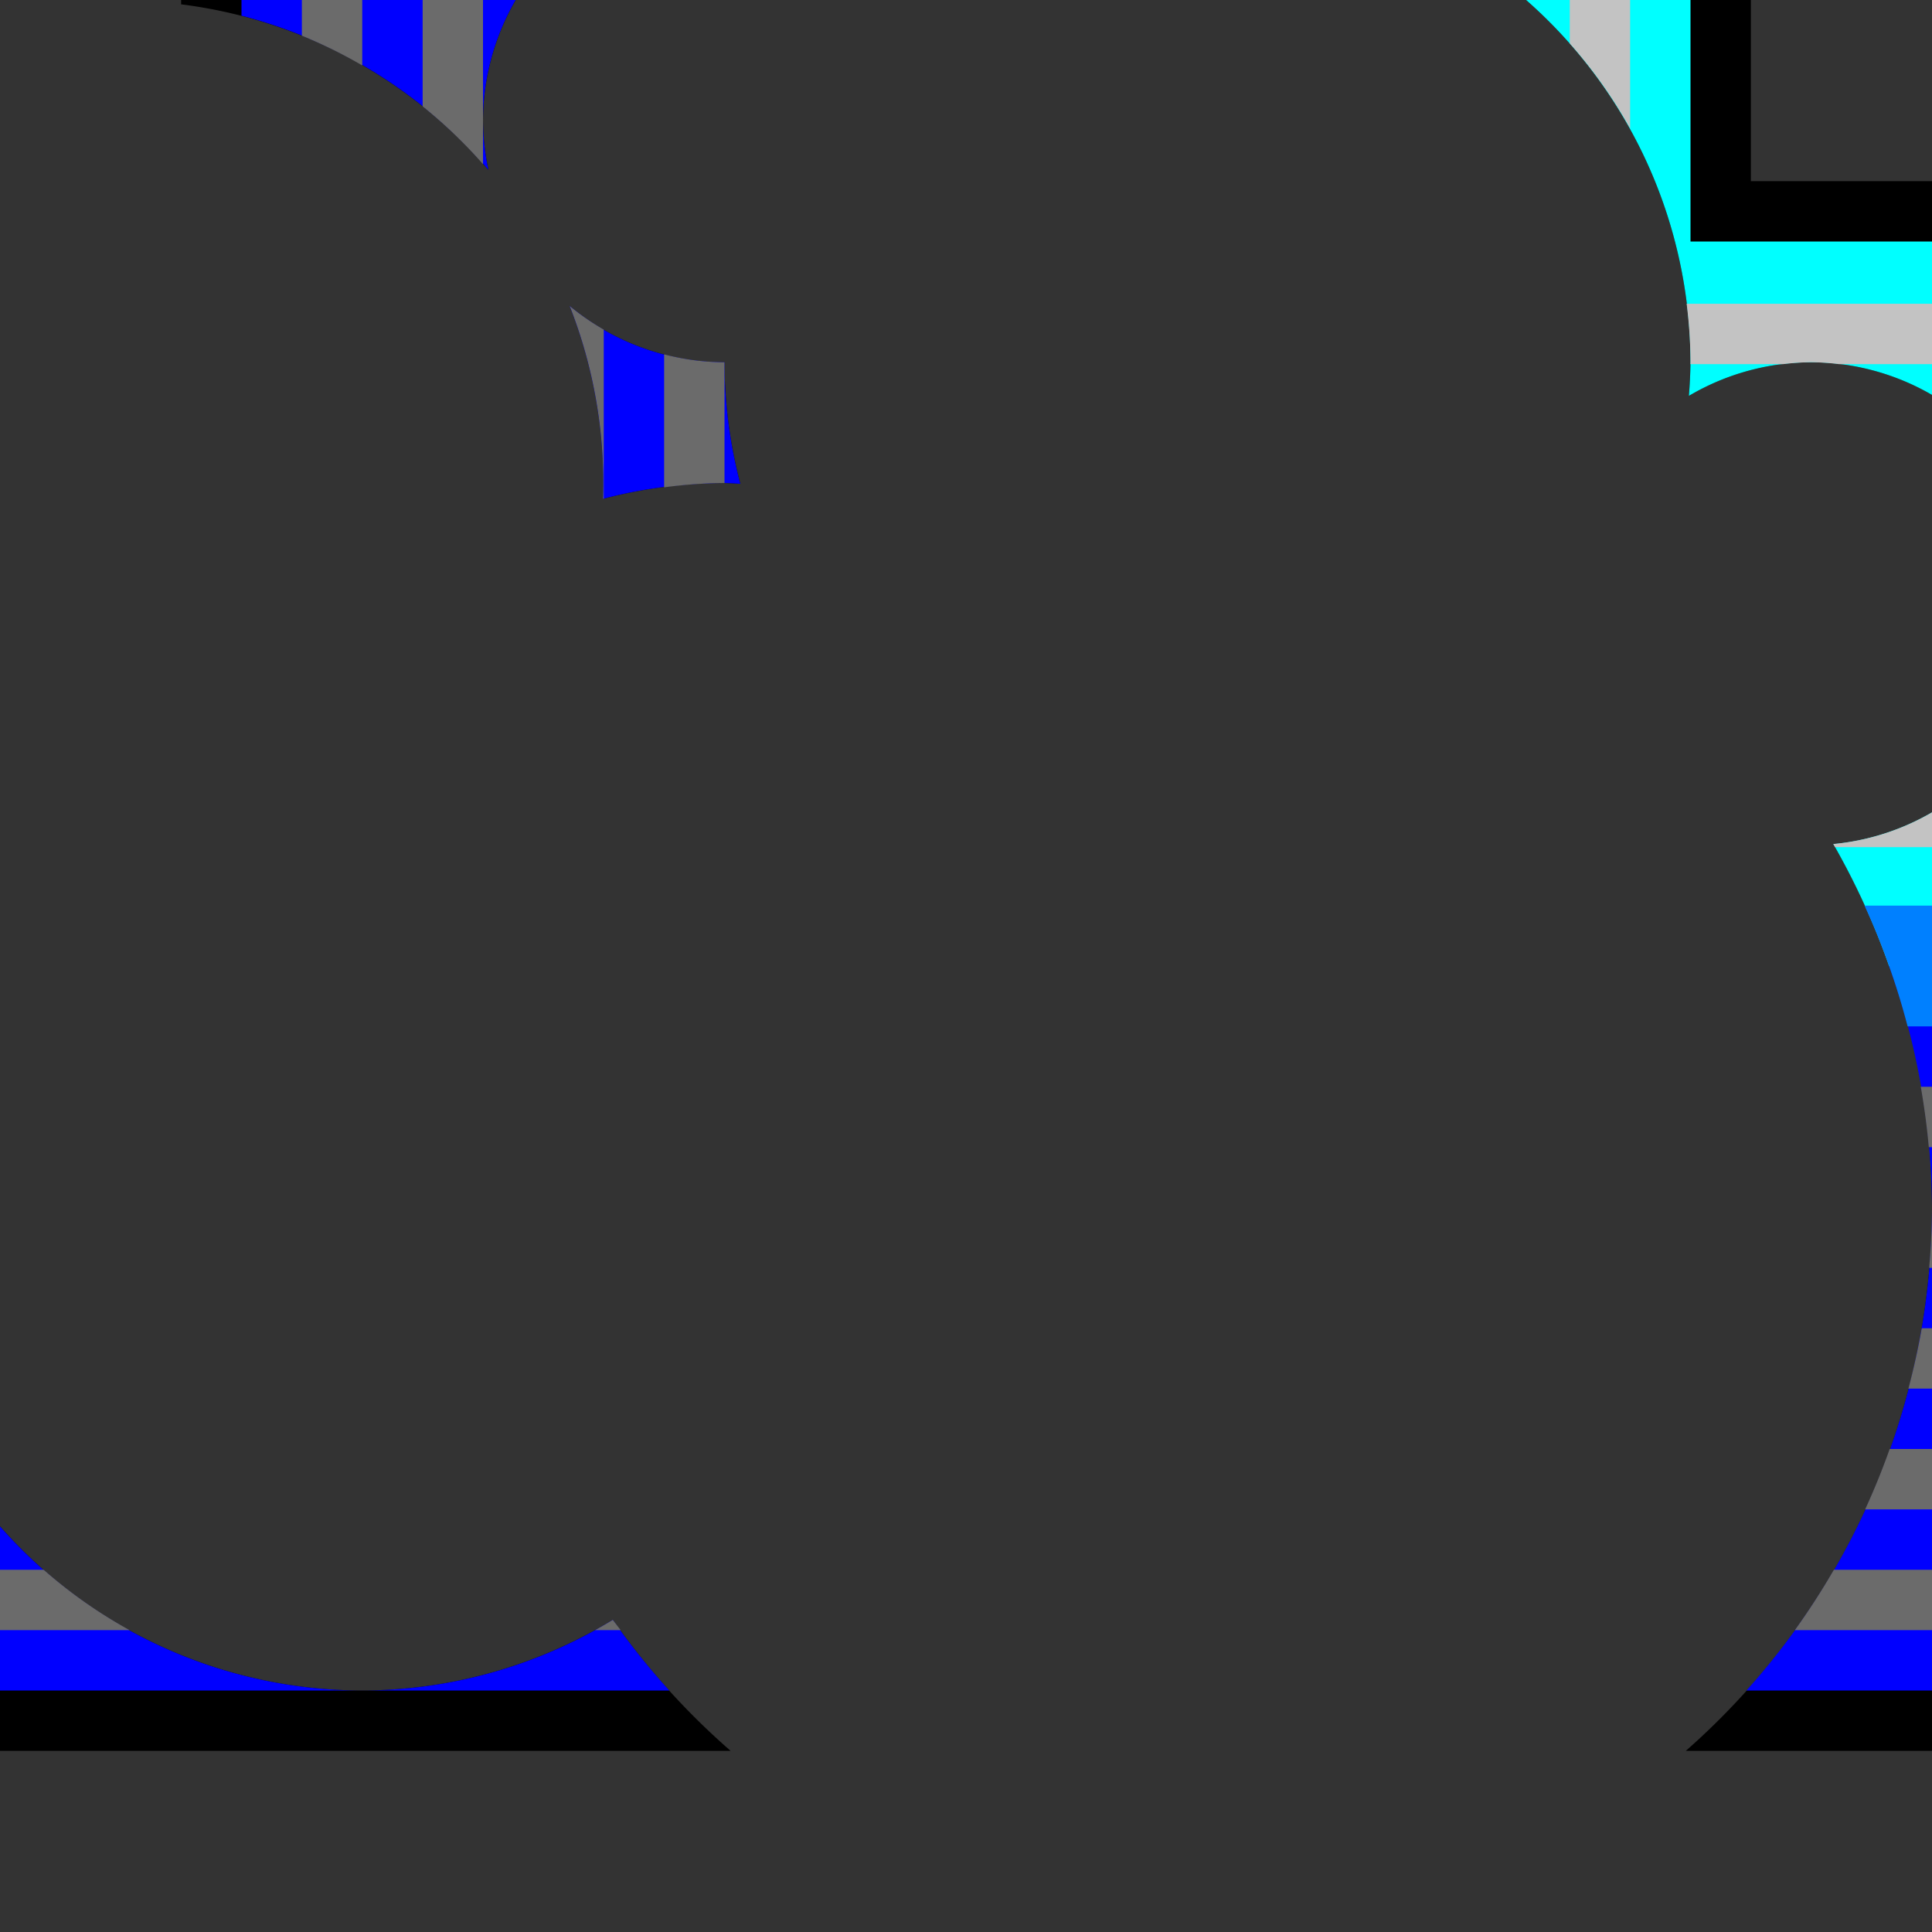<?xml version="1.0" encoding="UTF-8" standalone="no"?>
<!-- Created with Inkscape (http://www.inkscape.org/) -->

<svg xmlns:dc="http://purl.org/dc/elements/1.1/" xmlns:cc="http://creativecommons.org/ns#" xmlns:rdf="http://www.w3.org/1999/02/22-rdf-syntax-ns#" xmlns:svg="http://www.w3.org/2000/svg" xmlns="http://www.w3.org/2000/svg" xmlns:sodipodi="http://sodipodi.sourceforge.net/DTD/sodipodi-0.dtd" xmlns:inkscape="http://www.inkscape.org/namespaces/inkscape" width="32px" height="32px" id="svg3505" sodipodi:version="0.32" inkscape:version="0.91 r13725" sodipodi:docname="00.svg" inkscape:output_extension="org.inkscape.output.svg.inkscape" version="1.1">
  <rect width="100%" height="100%" fill="#333333" stroke="none"/>
  <defs id="defs3507">
    <inkscape:perspective sodipodi:type="inkscape:persp3d" inkscape:vp_x="0 : 16 : 1" inkscape:vp_y="0 : 1000 : 0" inkscape:vp_z="32 : 16 : 1" inkscape:persp3d-origin="16 : 10.666667 : 1" id="perspective3513" />
    <inkscape:perspective id="perspective4690" inkscape:persp3d-origin="372.04724 : 350.78739 : 1" inkscape:vp_z="744.09448 : 526.18109 : 1" inkscape:vp_y="0 : 1000 : 0" inkscape:vp_x="0 : 526.18109 : 1" sodipodi:type="inkscape:persp3d" />
    <inkscape:perspective id="perspective2564" inkscape:persp3d-origin="372.04724 : 350.78739 : 1" inkscape:vp_z="744.09448 : 526.18109 : 1" inkscape:vp_y="0 : 1000 : 0" inkscape:vp_x="0 : 526.18109 : 1" sodipodi:type="inkscape:persp3d" />
  </defs>
  <sodipodi:namedview id="base" pagecolor="#ffffff" bordercolor="#666666" borderopacity="1.0" inkscape:pageopacity="0.0" inkscape:pageshadow="2" inkscape:zoom="22.125" inkscape:cx="16" inkscape:cy="16" inkscape:current-layer="layer1" showgrid="true" inkscape:grid-bbox="true" inkscape:document-units="px" objecttolerance="4" gridtolerance="4" guidetolerance="4" inkscape:window-width="1600" inkscape:window-height="878" inkscape:window-x="0" inkscape:window-y="0" inkscape:object-paths="true" inkscape:object-nodes="true" inkscape:snap-bbox="true" inkscape:snap-guide="true" showguides="true" inkscape:guide-bbox="true" inkscape:window-maximized="1">
    <inkscape:grid type="xygrid" id="grid3515" units="px" visible="true" enabled="true" spacingx="1px" spacingy="1px" empspacing="4" />
    <sodipodi:guide orientation="-0.707,0.707" position="33.246,33.246" id="guide3622" />
    <sodipodi:guide orientation="0.707,0.707" position="0,32" id="guide3624" />
  </sodipodi:namedview>
  <g id="layer1" inkscape:label="Layer 1" inkscape:groupmode="layer">
    <g id="g13762">
      <rect y="0" x="0" height="32" width="32" id="rect13760" style="opacity:1;fill:none;fill-opacity:0.504;fill-rule:nonzero;stroke:none;stroke-width:2;stroke-linecap:butt;stroke-linejoin:miter;stroke-miterlimit:4;stroke-dasharray:none;stroke-dashoffset:0;stroke-opacity:1" />
      <path id="path3635" d="M 3 0 L 3 0.072 A 8 8 0 0 1 8.09 2.814 A 4 4 0 0 1 8 2 A 4 4 0 0 1 8.541 0 L 3 0 z M 25.277 0 A 8 8 0 0 1 28 6 A 8 8 0 0 1 27.973 6.557 A 4 4 0 0 1 30 6 A 4 4 0 0 1 32 6.541 L 32 3 L 29 3 L 29 0 L 25.277 0 z M 9.436 5.068 A 8 8 0 0 1 9.988 8.262 A 8 8 0 0 1 12 8 A 8 8 0 0 1 12.262 8.014 A 8 8 0 0 1 12 6 A 4 4 0 0 1 9.436 5.068 z M 32 13.455 A 4 4 0 0 1 30.365 13.98 A 12 12 0 0 1 32 20 L 32 13.455 z M 32 20 A 12 12 0 0 1 27.922 29 L 32 29 L 32 20 z M 0 25.281 L 0 29 L 12.102 29 A 12 12 0 0 1 10.15 26.83 A 8 8 0 0 1 6 28 A 8 8 0 0 1 0 25.281 z " style="fill:black;fill-opacity:1;fill-rule:nonzero;stroke:none;stroke-width:2;stroke-linecap:round;stroke-linejoin:miter;stroke-miterlimit:4;stroke-dashoffset:0;stroke-opacity:1" />
      <path id="path3646" d="M 31.289 16 A 12 12 0 0 1 32 20 L 32 16 L 31.289 16 z M 32 20 A 12 12 0 0 1 28.926 28 L 32 28 L 32 20 z M 0 25.281 L 0 28 L 6 28 A 8 8 0 0 1 0 25.281 z M 6 28 L 11.086 28 A 12 12 0 0 1 10.15 26.83 A 8 8 0 0 1 6 28 z " style="fill:blue;fill-opacity:1;fill-rule:nonzero;stroke:none;stroke-width:2;stroke-linecap:round;stroke-linejoin:miter;stroke-miterlimit:4;stroke-dasharray:none;stroke-dashoffset:0;stroke-opacity:1" />
      <path id="path3644" d="M 4 0 L 4 0.26 A 8 8 0 0 1 8.09 2.814 A 4 4 0 0 1 8 2 A 4 4 0 0 1 8.541 0 L 4 0 z M 9.436 5.068 A 8 8 0 0 1 9.988 8.262 A 8 8 0 0 1 12 8 A 8 8 0 0 1 12.262 8.014 A 8 8 0 0 1 12 6 A 4 4 0 0 1 9.436 5.068 z " style="fill:blue;fill-opacity:1;fill-rule:nonzero;stroke:none;stroke-width:2;stroke-linecap:round;stroke-linejoin:miter;stroke-miterlimit:4;stroke-dasharray:none;stroke-dashoffset:0;stroke-opacity:1" />
      <path id="path2570" d="M 25.277 0 A 8 8 0 0 1 28 6 A 8 8 0 0 1 27.973 6.557 A 4 4 0 0 1 30 6 A 4 4 0 0 1 32 6.541 L 32 4 L 28 4 L 28 0 L 25.277 0 z M 32 13.455 A 4 4 0 0 1 30.365 13.98 A 12 12 0 0 1 31.289 16 L 32 16 L 32 13.455 z " style="fill:aqua;fill-opacity:1;fill-rule:nonzero;stroke:none;stroke-width:2;stroke-linecap:round;stroke-linejoin:miter;stroke-miterlimit:4;stroke-dasharray:none;stroke-dashoffset:0;stroke-opacity:1" />
      <path id="path3626" d="M 26 0 L 26 0.719 A 8 8 0 0 1 27 2.129 L 27 0 L 26 0 z M 27.936 5.031 A 8 8 0 0 1 28 6 A 8 8 0 0 1 27.998 6.031 L 29.537 6.031 A 4 4 0 0 1 30 6 A 4 4 0 0 1 30.457 6.031 L 32 6.031 L 32 5.031 L 27.936 5.031 z M 32 13.455 A 4 4 0 0 1 30.365 13.98 A 12 12 0 0 1 30.395 14.031 L 32 14.031 L 32 13.455 z " style="fill:#c3c3c3;fill-opacity:1;fill-rule:nonzero;stroke:none;stroke-width:2;stroke-linecap:round;stroke-linejoin:miter;stroke-miterlimit:4;stroke-dasharray:none;stroke-dashoffset:0;stroke-opacity:1" />
      <path id="path3368" d="M 31.814 18 A 12 12 0 0 1 31.947 19 L 32 19 L 32 18 L 31.814 18 z M 32 20 A 12 12 0 0 1 31.953 21 L 32 21 L 32 20 z M 31.83 22 A 12 12 0 0 1 31.609 23 L 32 23 L 32 22 L 31.83 22 z M 31.299 24 A 12 12 0 0 1 30.893 25 L 32 25 L 32 24 L 31.299 24 z M 0 26 L 0 27 L 2.146 27 A 8 8 0 0 1 0.723 26 L 0 26 z M 30.375 26 A 12 12 0 0 1 29.729 27 L 32 27 L 32 26 L 30.375 26 z M 10.15 26.83 A 8 8 0 0 1 9.857 27 L 10.281 27 A 12 12 0 0 1 10.15 26.83 z " style="fill:#6b6b6b;fill-opacity:1;fill-rule:nonzero;stroke:none;stroke-width:2;stroke-linecap:round;stroke-linejoin:miter;stroke-miterlimit:4;stroke-dasharray:none;stroke-dashoffset:0;stroke-opacity:1" />
      <path id="rect3926" d="M 30.883 15 A 12 12 0 0 1 31.596 17 L 32 17 L 32 15 L 30.883 15 z " style="fill:#0080ff;fill-opacity:1;fill-rule:nonzero;stroke:none;stroke-width:2;stroke-linecap:round;stroke-linejoin:miter;stroke-miterlimit:4;stroke-dasharray:none;stroke-dashoffset:0;stroke-opacity:1" />
      <path id="path3638" d="M 5 0 L 5 0.592 A 8 8 0 0 1 6 1.084 L 6 0 L 5 0 z M 7 0 L 7 1.762 A 8 8 0 0 1 8 2.719 L 8 2 L 8 0 L 7 0 z M 9.436 5.068 A 8 8 0 0 1 9.988 8.262 A 8 8 0 0 1 10 8.26 L 10 5.459 A 4 4 0 0 1 9.436 5.068 z M 11 5.869 L 11 8.072 A 8 8 0 0 1 12 8 L 12 6 A 4 4 0 0 1 11 5.869 z " style="fill:#6b6b6b;fill-opacity:1;fill-rule:nonzero;stroke:none;stroke-width:2;stroke-linecap:round;stroke-linejoin:miter;stroke-miterlimit:4;stroke-dasharray:none;stroke-dashoffset:0;stroke-opacity:1" />
    </g>
    <g id="g5562">
      <rect y="0" x="36" height="32" width="32" id="rect5558" style="opacity:1;fill:blue;fill-opacity:0.502;fill-rule:nonzero;stroke:none;stroke-width:2;stroke-linecap:butt;stroke-linejoin:miter;stroke-miterlimit:4;stroke-dasharray:none;stroke-dashoffset:0;stroke-opacity:1" />
      <rect style="opacity:1;fill:blue;fill-opacity:0.502;fill-rule:nonzero;stroke:none;stroke-width:2;stroke-linecap:butt;stroke-linejoin:miter;stroke-miterlimit:4;stroke-dasharray:none;stroke-dashoffset:0;stroke-opacity:1" id="rect5560" width="26" height="26" x="39" y="3" />
    </g>
    <g id="g5575">
      <path inkscape:connector-curvature="0" id="rect5566" d="m 39,0 0,3 26,0 0,-3 -26,0 z m 26,3 0,26 3,0 0,-26 -3,0 z m 0,26 -26,0 0,3 26,0 0,-3 z m -26,0 0,-26 -3,0 0,26 3,0 z" style="opacity:1;fill:yellow;fill-opacity:0.502;fill-rule:nonzero;stroke:none;stroke-width:2;stroke-linecap:butt;stroke-linejoin:miter;stroke-miterlimit:4;stroke-dasharray:none;stroke-dashoffset:0;stroke-opacity:1" />
    </g>
    <circle style="opacity:1;fill:red;fill-opacity:0.502;fill-rule:nonzero;stroke:none;stroke-width:2;stroke-linecap:butt;stroke-linejoin:miter;stroke-miterlimit:4;stroke-dasharray:none;stroke-dashoffset:0;stroke-opacity:1" id="path4749" cx="-42" cy="-20" r="8" transform="scale(-1,-1)" />
    <circle style="opacity:1;fill:red;fill-opacity:0.502;fill-rule:nonzero;stroke:none;stroke-width:2;stroke-linecap:butt;stroke-linejoin:miter;stroke-miterlimit:4;stroke-dasharray:none;stroke-dashoffset:0;stroke-opacity:1" id="path4751" cx="-56" cy="-20" r="12" transform="scale(-1,-1)" />
    <circle r="8" cy="-6" cx="-56" id="circle4753" style="opacity:1;fill:red;fill-opacity:0.502;fill-rule:nonzero;stroke:none;stroke-width:2;stroke-linecap:butt;stroke-linejoin:miter;stroke-miterlimit:4;stroke-dasharray:none;stroke-dashoffset:0;stroke-opacity:1" transform="scale(-1,-1)" />
    <circle r="4" cy="-23" cx="-42" id="circle4759" style="opacity:1;fill:red;fill-opacity:0.502;fill-rule:nonzero;stroke:none;stroke-width:2;stroke-linecap:butt;stroke-linejoin:miter;stroke-miterlimit:4;stroke-dasharray:none;stroke-dashoffset:0;stroke-opacity:1" transform="scale(-1,-1)" />
    <circle style="opacity:1;fill:red;fill-opacity:0.502;fill-rule:nonzero;stroke:none;stroke-width:2;stroke-linecap:butt;stroke-linejoin:miter;stroke-miterlimit:4;stroke-dasharray:none;stroke-dashoffset:0;stroke-opacity:1" id="circle4761" cx="-48" cy="-2" r="4" transform="scale(-1,-1)" />
    <circle style="opacity:1;fill:red;fill-opacity:0.502;fill-rule:nonzero;stroke:none;stroke-width:2;stroke-linecap:butt;stroke-linejoin:miter;stroke-miterlimit:4;stroke-dasharray:none;stroke-dashoffset:0;stroke-opacity:1" id="circle4765" cx="-58" cy="-6" r="4" transform="scale(-1,-1)" />
    <circle style="opacity:1;fill:red;fill-opacity:0.502;fill-rule:nonzero;stroke:none;stroke-width:2;stroke-linecap:butt;stroke-linejoin:miter;stroke-miterlimit:4;stroke-dasharray:none;stroke-dashoffset:0;stroke-opacity:1" id="circle4769" cx="-66" cy="-10" r="4" transform="scale(-1,-1)" />
    <path style="opacity:1;fill:red;fill-opacity:0.502;fill-rule:nonzero;stroke:none;stroke-width:2;stroke-linecap:butt;stroke-linejoin:miter;stroke-miterlimit:4;stroke-dasharray:none;stroke-dashoffset:0;stroke-opacity:1" id="circle4771" transform="scale(-1,-1)" sodipodi:type="arc" sodipodi:cx="-38" sodipodi:cy="-8" sodipodi:rx="8" sodipodi:ry="8" sodipodi:start="1.0471976" sodipodi:end="5.2359878" sodipodi:open="true" d="m -34,-1.072 a 8,8 0 0 1 -10.128,-1.786 8,8 0 0 1 10e-7,-10.285 A 8,8 0 0 1 -34,-14.928" />
    <circle transform="scale(-1,-1)" r="8" cy="-16" cx="-48" id="circle13700" style="opacity:1;fill:red;fill-opacity:0.502;fill-rule:nonzero;stroke:none;stroke-width:2;stroke-linecap:butt;stroke-linejoin:miter;stroke-miterlimit:4;stroke-dasharray:none;stroke-dashoffset:0;stroke-opacity:1" />
    <path inkscape:connector-curvature="0" id="path13721" d="m -24,-2 a 4,4 0 0 0 -4,4 4,4 0 0 0 0.09,0.814 A 8,8 0 0 0 -38,1.072 l 0,13.855 a 8,8 0 0 0 1.355,0.621 A 8,8 0 0 0 -38,20 a 8,8 0 0 0 8,8 8,8 0 0 0 4.15,-1.17 A 12,12 0 0 0 -16,32 12,12 0 0 0 -4,20 12,12 0 0 0 -5.635,13.98 4,4 0 0 0 -2,10 4,4 0 0 0 -6,6 4,4 0 0 0 -8.027,6.557 8,8 0 0 0 -8,6 8,8 0 0 0 -16,-2 8,8 0 0 0 -20.799,-0.391 4,4 0 0 0 -24,-2 Z m -2.564,7.068 A 4,4 0 0 0 -24,6 8,8 0 0 0 -23.738,8.014 8,8 0 0 0 -24,8 8,8 0 0 0 -26.012,8.262 8,8 0 0 0 -26.564,5.068 Z" style="opacity:1;fill:red;fill-opacity:0.502;fill-rule:nonzero;stroke:none;stroke-width:2;stroke-linecap:butt;stroke-linejoin:miter;stroke-miterlimit:4;stroke-dasharray:none;stroke-dashoffset:0;stroke-opacity:1" />
  </g>
</svg>
